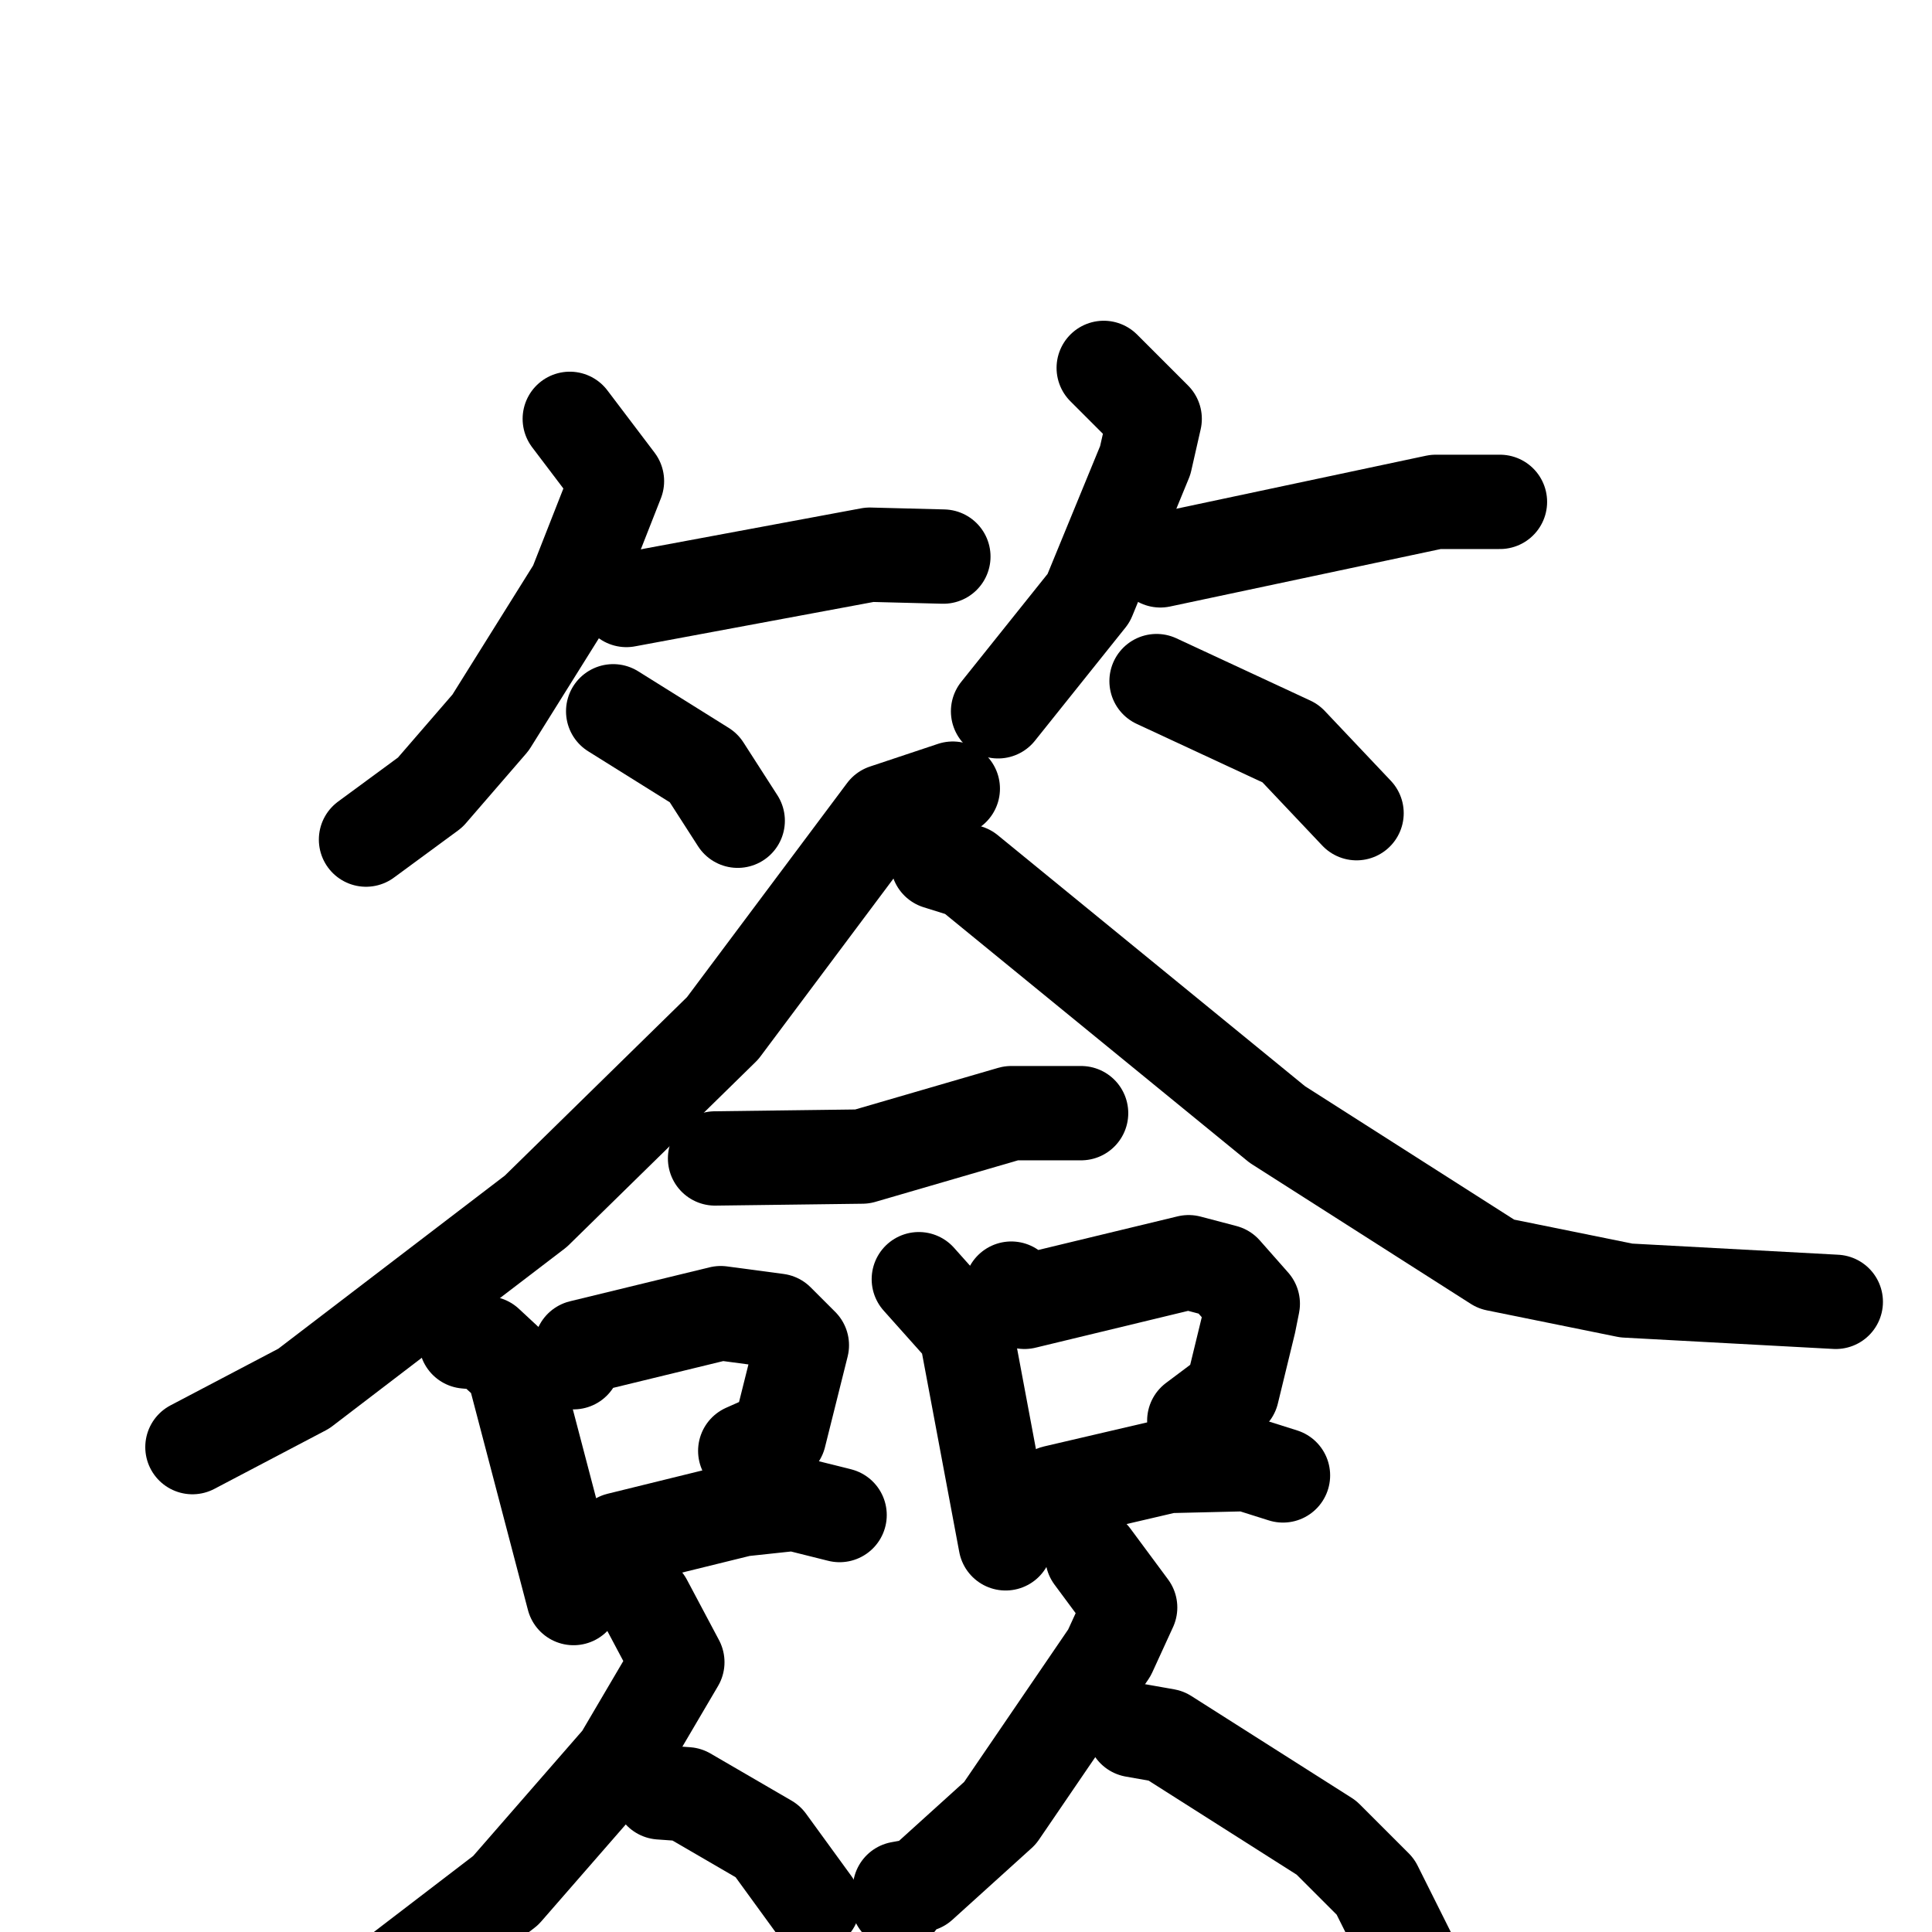 <svg xmlns="http://www.w3.org/2000/svg" viewBox="0 0 1024 1024">
  <g style="fill:none;stroke:#000000;stroke-width:50;stroke-linecap:round;stroke-linejoin:round;" transform="scale(1, 1) translate(0, 0)">
    <path d="M 302.0,222.0 L 327.0,255.0 L 305.0,311.0 L 260.0,383.0 L 228.0,420.0 L 194.0,445.0"/>
    <path d="M 332.0,318.0 L 461.0,294.0 L 500.0,295.0"/>
    <path d="M 325.0,377.0 L 373.0,407.0 L 391.0,435.0"/>
    <path d="M 585.0,195.0 L 612.0,222.0 L 607.0,244.0 L 577.0,317.0 L 529.0,377.0"/>
    <path d="M 615.0,297.0 L 761.0,266.0 L 795.0,266.0"/>
    <path d="M 613.0,361.0 L 684.0,394.0 L 719.0,431.0"/>
    <path d="M 505.0,418.0 L 469.0,430.0 L 383.0,545.0 L 284.0,642.0 L 161.0,736.0 L 102.0,767.0"/>
    <path d="M 497.0,457.0 L 513.0,462.0 L 677.0,596.0 L 793.0,670.0 L 862.0,684.0 L 973.0,690.0"/>
    <path d="M 379.0,614.0 L 457.0,613.0 L 536.0,590.0 L 573.0,590.0"/>
    <path d="M 247.0,711.0 L 258.0,712.0 L 272.0,725.0 L 304.0,847.0"/>
    <path d="M 304.0,722.0 L 308.0,714.0 L 382.0,696.0 L 412.0,700.0 L 425.0,713.0 L 413.0,761.0 L 395.0,769.0"/>
    <path d="M 321.0,826.0 L 328.0,816.0 L 393.0,800.0 L 421.0,797.0 L 445.0,803.0"/>
    <path d="M 487.0,678.0 L 512.0,706.0 L 533.0,818.0"/>
    <path d="M 536.0,683.0 L 543.0,690.0 L 630.0,669.0 L 649.0,674.0 L 664.0,691.0 L 662.0,701.0 L 653.0,738.0 L 633.0,753.0"/>
    <path d="M 548.0,800.0 L 559.0,791.0 L 619.0,777.0 L 661.0,776.0 L 680.0,782.0"/>
    <path d="M 342.0,849.0 L 359.0,881.0 L 329.0,932.0 L 268.0,1002.0 L 204.0,1051.0 L 187.0,1052.0 L 184.0,1060.0"/>
    <path d="M 350.0,950.0 L 364.0,951.0 L 407.0,976.0 L 431.0,1009.0"/>
    <path d="M 579.0,825.0 L 599.0,852.0 L 588.0,876.0 L 530.0,961.0 L 488.0,999.0 L 477.0,1001.0 L 476.0,1008.0"/>
    <path d="M 601.0,917.0 L 618.0,920.0 L 703.0,974.0 L 729.0,1000.0 L 750.0,1042.0"/>
  </g>
</svg>
